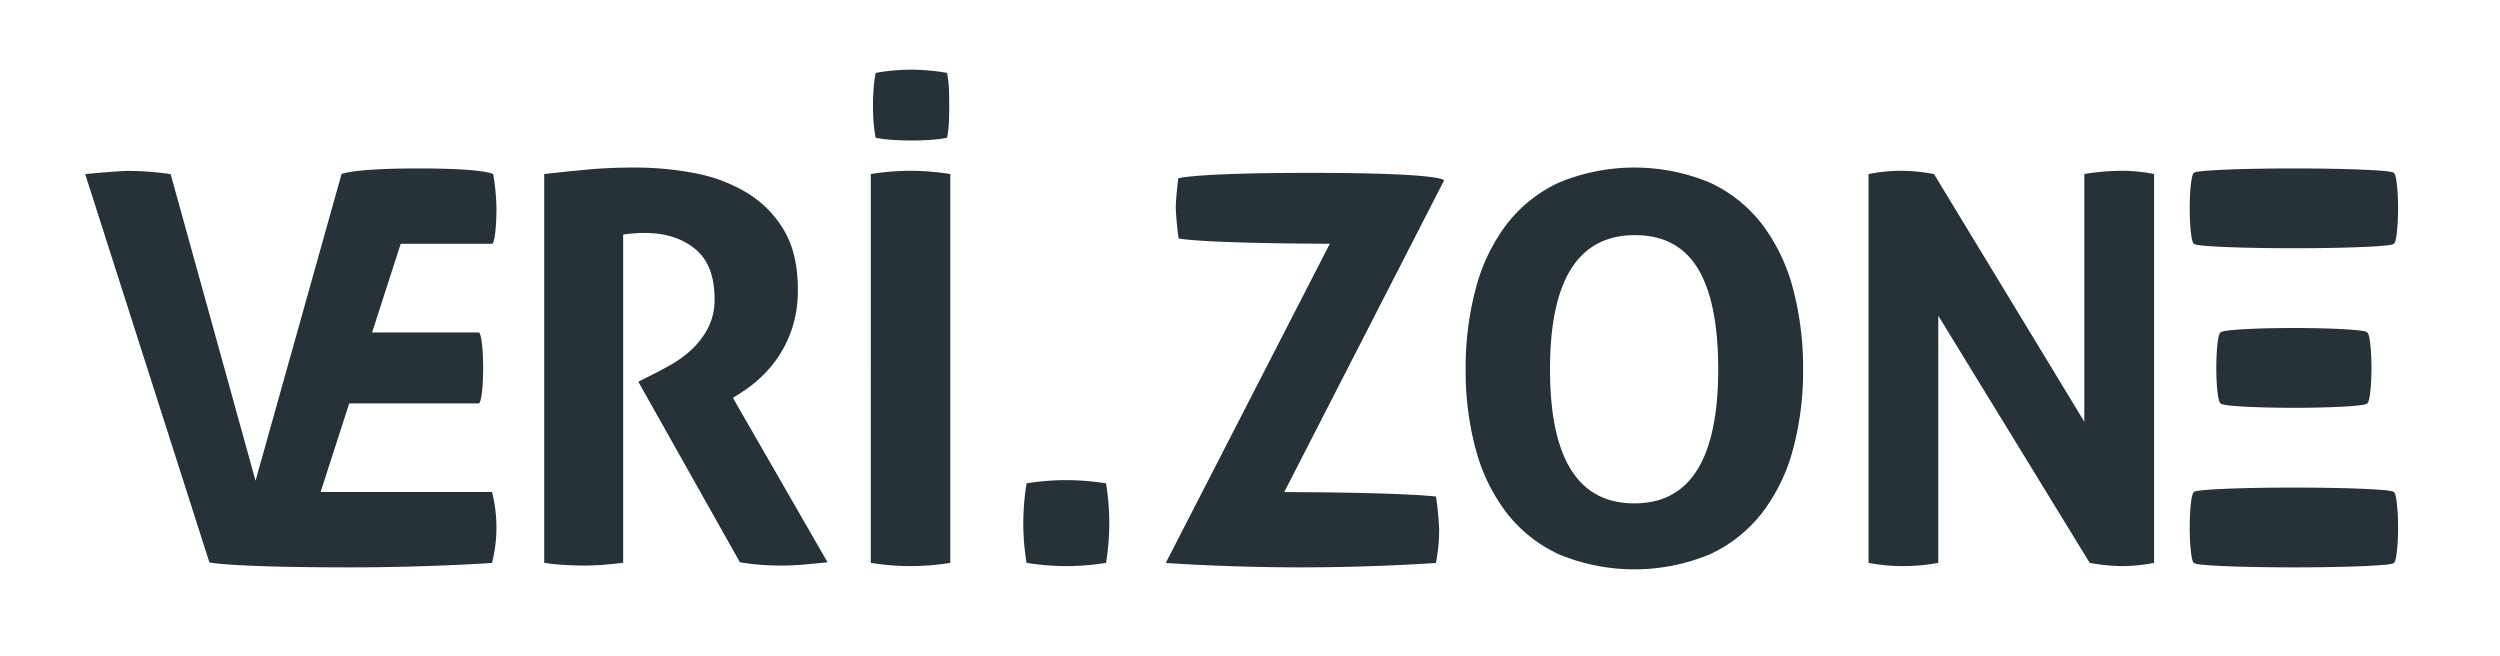 <svg xmlns="http://www.w3.org/2000/svg" width="564" height="148" viewBox="0 0 564 148">
  <defs>
    <style>
      .cls-1 {
        fill: #263238;
        fill-rule: evenodd;
      }
    </style>
  </defs>
  <path id="Elips_1" data-name="Elips 1" class="cls-1" d="M540,55h0c0,0.552-10.074,1-22.5,1S495,55.552,495,55h0c-0.552,0-1-3.582-1-8s0.448-8,1-8h0c0-.552,10.074-1,22.5-1S540,38.448,540,39h0c0.552,0,1,3.582,1,8S540.552,55,540,55Zm-68.561,71.981-34.16-55.754v55.754a42.948,42.948,0,0,1-7.93.732,40.993,40.993,0,0,1-7.808-.732V39.263a37.9,37.9,0,0,1,7.2-.732,41.034,41.034,0,0,1,7.564.732l33.916,55.876V39.263a51.233,51.233,0,0,1,8.418-.732,36.06,36.06,0,0,1,7.32.732v87.718a38.737,38.737,0,0,1-7.076.732A41.8,41.8,0,0,1,471.439,126.981Zm-73.81-11.407a31.9,31.9,0,0,1-11.834,9.455,44.408,44.408,0,0,1-34.16,0,31.866,31.866,0,0,1-11.834-9.455,40.879,40.879,0,0,1-6.893-14.274,67.869,67.869,0,0,1-2.257-18,69.252,69.252,0,0,1,2.257-18.117A41.46,41.46,0,0,1,339.8,50.731a31.64,31.64,0,0,1,11.834-9.516,44.408,44.408,0,0,1,34.16,0,31.672,31.672,0,0,1,11.834,9.516,41.531,41.531,0,0,1,6.893,14.457A69.337,69.337,0,0,1,406.779,83.3a67.951,67.951,0,0,1-2.257,18A40.949,40.949,0,0,1,397.629,115.574ZM383.05,60.613q-4.575-7.563-14.213-7.564-19.155,0-19.154,30.256t19.032,30.256q18.909,0,18.91-30.256Q387.625,68.178,383.05,60.613Zm-93.324,50.4c27.567,0.086,34.239,1.01,34.239,1.01a70,70,0,0,1,.708,7.277,39.12,39.12,0,0,1-.729,7.669A0.464,0.464,0,0,0,324,127s-13.655,1-30.5,1-30.5-1-30.5-1l37-72V54.988c-30.106-.108-34.1-1.2-34.1-1.2a67.979,67.979,0,0,1-.644-6.843c0-2.335.569-6.721,0.569-6.721S269.5,39,295.5,39c30.99,0,30.271,1.727,30.271,1.727Zm-49.109,16.7a56.3,56.3,0,0,1-9.028-.732,55.56,55.56,0,0,1-.732-8.906,57.87,57.87,0,0,1,.732-9.028,55.56,55.56,0,0,1,8.906-.732,57.87,57.87,0,0,1,9.028.732,57.148,57.148,0,0,1,.732,8.906,56.3,56.3,0,0,1-.732,9.028A57.148,57.148,0,0,1,240.617,127.713Zm-44.163-.732V39.263a55.56,55.56,0,0,1,8.906-.732,57.87,57.87,0,0,1,9.028.732v87.718a57.148,57.148,0,0,1-8.906.732A56.3,56.3,0,0,1,196.454,126.981Zm17.2-95.892a31.933,31.933,0,0,1-4.087.488q-2.136.123-3.965,0.122-1.71,0-3.9-.122a31.972,31.972,0,0,1-4.148-.488,31.941,31.941,0,0,1-.488-3.721q-0.123-1.767-.122-3.6,0-1.707.122-3.538a31.87,31.87,0,0,1,.488-3.782q1.95-.366,4.087-0.549t3.843-.183q1.83,0,4.026.183a41.038,41.038,0,0,1,4.148.549,25.077,25.077,0,0,1,.427,3.721q0.06,1.77.061,3.6,0,1.71-.061,3.538A25.209,25.209,0,0,1,213.656,31.089Zm-32.085,96.258q-2.685.243-5.49,0.244a57.045,57.045,0,0,1-9.15-.732L144,86.111l2.928-1.464q1.707-.852,4.148-2.2a25.647,25.647,0,0,0,4.7-3.355,18.419,18.419,0,0,0,3.843-4.88,13.781,13.781,0,0,0,1.586-6.771q0-7.686-4.392-11.285t-11.346-3.6a29.8,29.8,0,0,0-4.88.366v74.054q-2.2.243-4.392,0.427t-4.27.183q-2.076,0-4.392-.122t-4.758-.488V39.263q5.367-.609,10.065-1.037t10.431-.427a72.013,72.013,0,0,1,13.237,1.22,35.779,35.779,0,0,1,11.773,4.331,24.368,24.368,0,0,1,8.479,8.418q3.231,5.307,3.233,13.481a27.648,27.648,0,0,1-1.22,8.6,26.261,26.261,0,0,1-3.111,6.527,26.854,26.854,0,0,1-4.087,4.819,29.009,29.009,0,0,1-4.148,3.233l-2.074,1.342,21.35,37.088Q184.253,127.1,181.571,127.347ZM112,119a33.107,33.107,0,0,1-1,8s-14.327,1-32,1c-27.116,0-31.758-1.118-31.758-1.118L19.22,39.282c1.391-.163,8.131-0.732,9.516-0.732a69.111,69.111,0,0,1,9.76.732L57.65,108.456l19.4-69.174S79.231,38,94.5,38c15.164,0,16.762,1.288,16.762,1.288A49.8,49.8,0,0,1,112,47c0,4.418-.448,8-1,8H90.4L83.945,75H108c0.552,0,1,3.582,1,8s-0.448,8-1,8H78.782l-6.453,20H111A33.107,33.107,0,0,1,112,119ZM534,91h0c0,0.552-7.387,1-16.5,1S501,91.552,501,91h0c-0.552,0-1-3.582-1-8s0.448-8,1-8h0c0-.552,7.387-1,16.5-1S534,74.448,534,75h0c0.552,0,1,3.582,1,8S534.552,91,534,91Zm-39,20c0-.552,10.074-1,22.5-1s22.5,0.448,22.5,1h0c0.552,0,1,3.582,1,8s-0.448,8-1,8h0c0,0.552-10.074,1-22.5,1s-22.5-.448-22.5-1h0c-0.552,0-1-3.582-1-8s0.448-8,1-8h0Z"/>
</svg>
